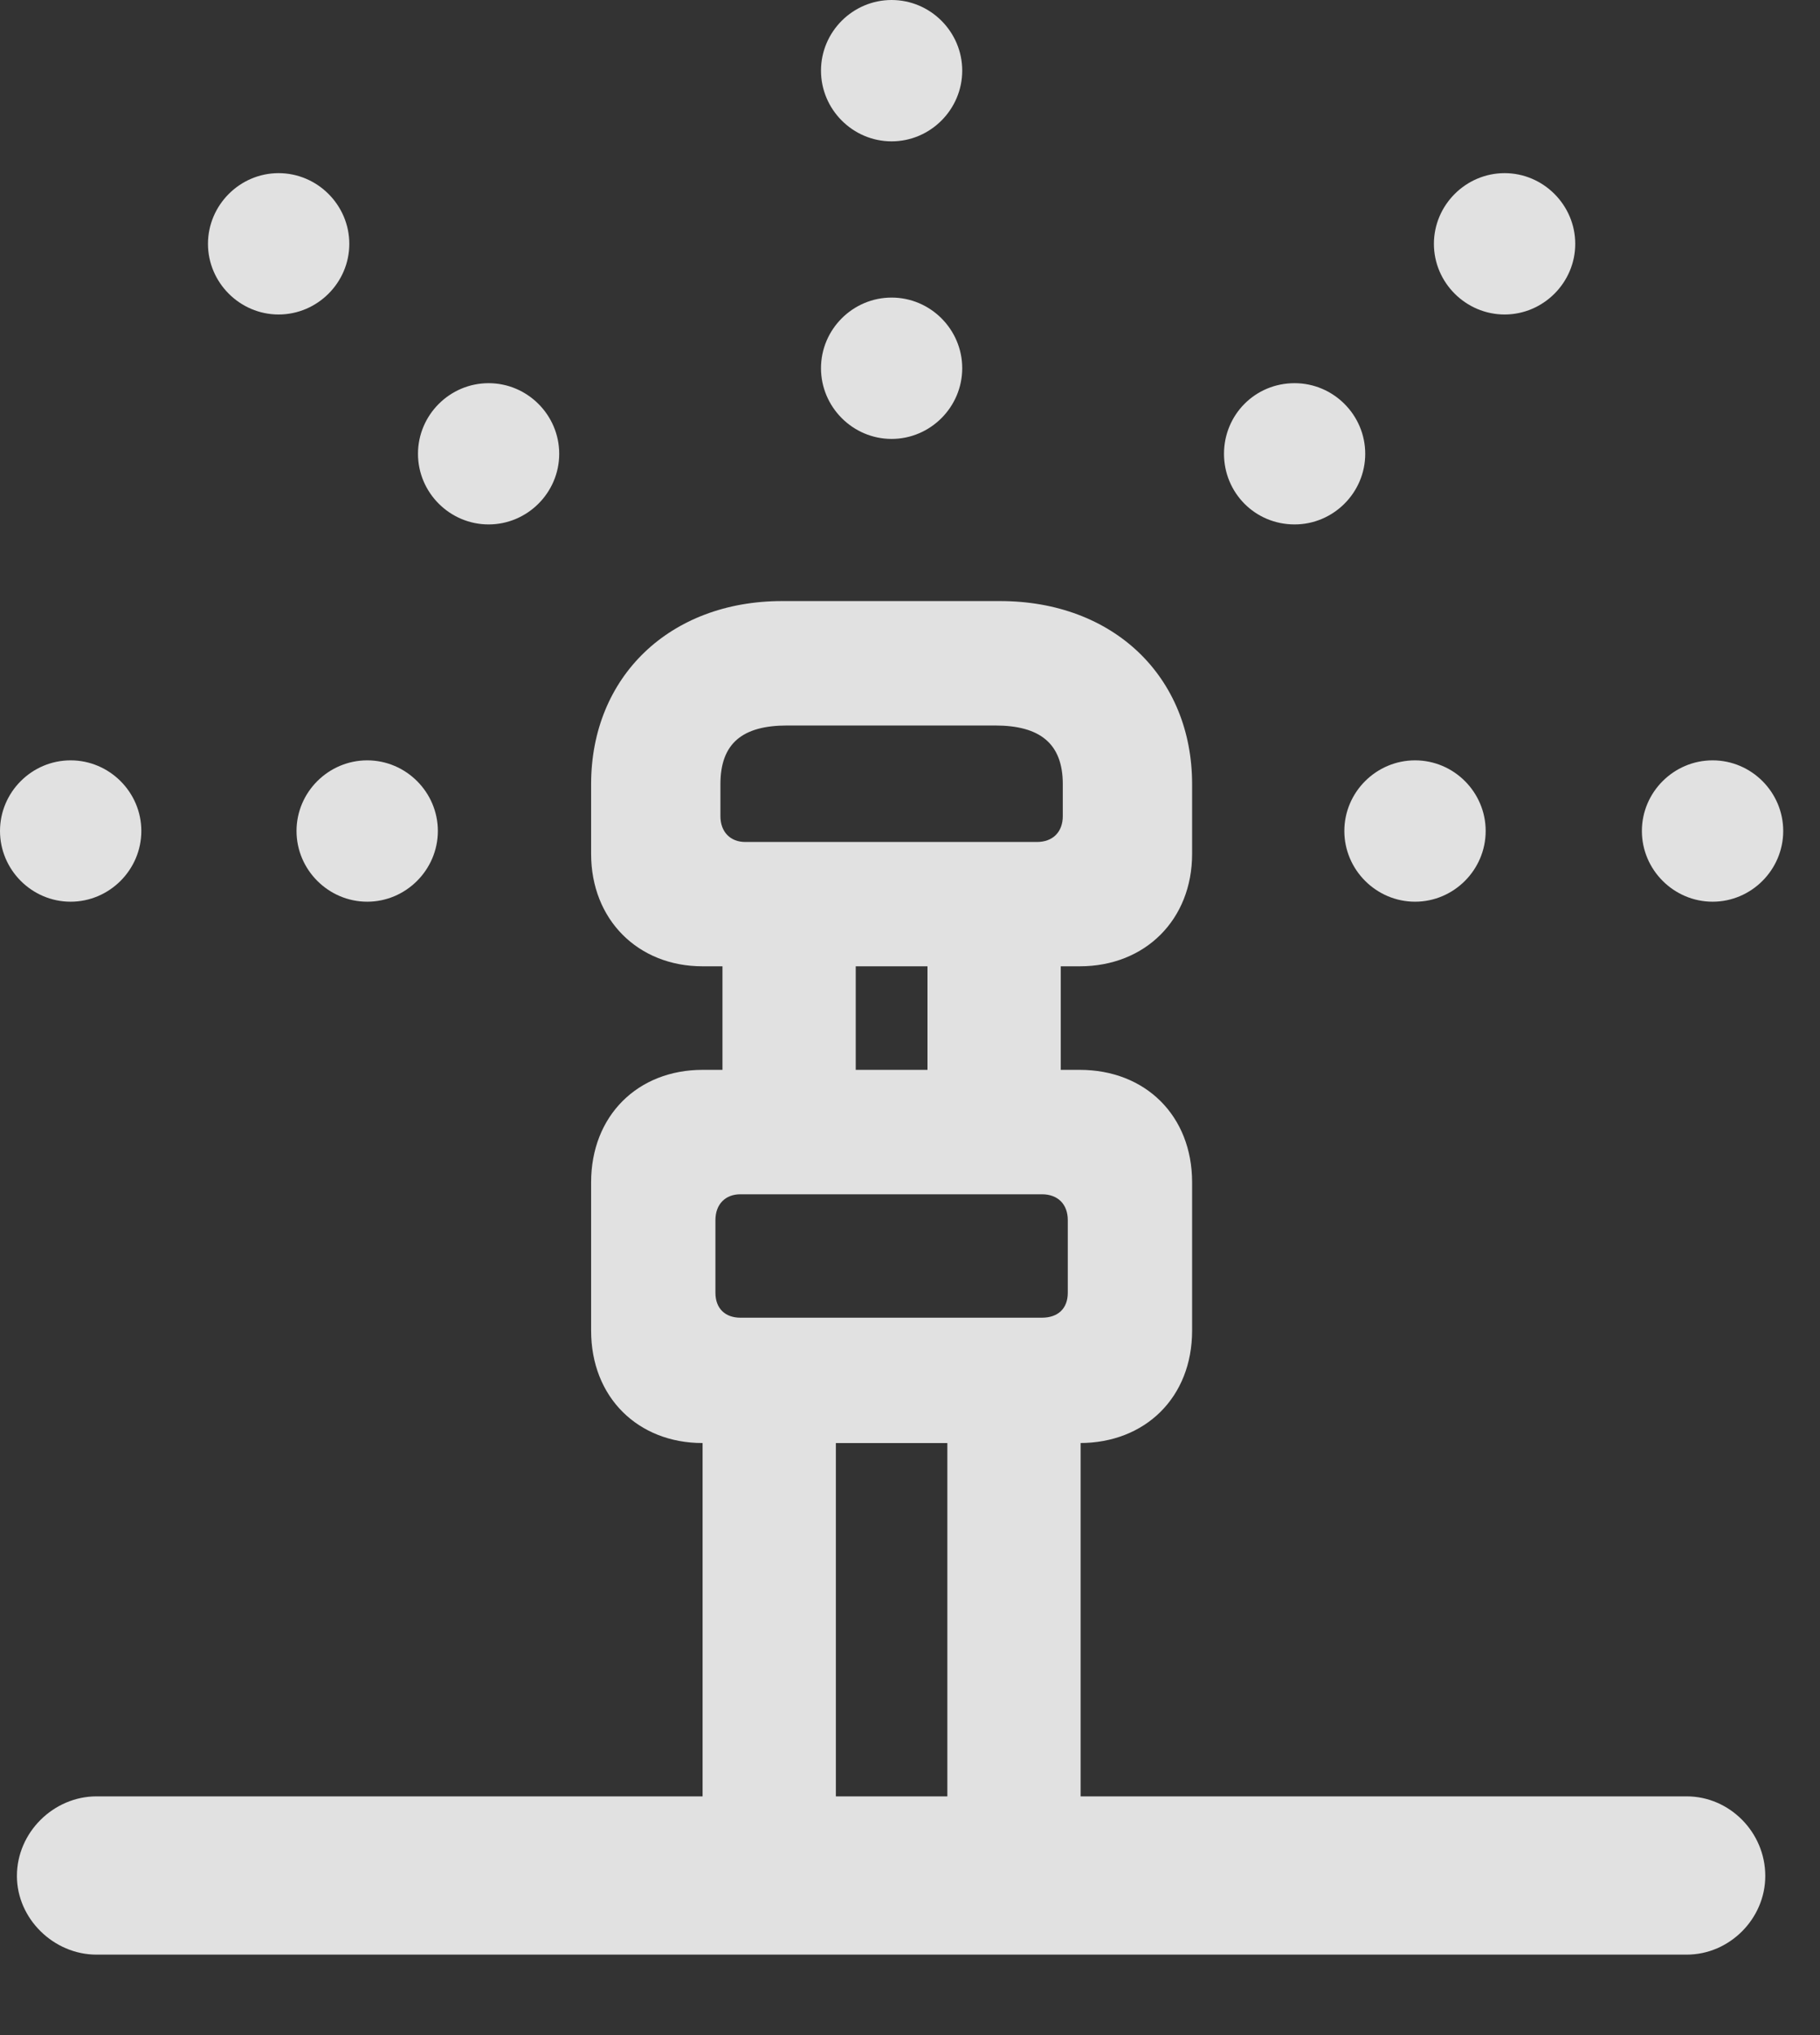 <?xml version="1.0" encoding="UTF-8"?>
<!--Generator: Apple Native CoreSVG 326-->
<!DOCTYPE svg
PUBLIC "-//W3C//DTD SVG 1.1//EN"
       "http://www.w3.org/Graphics/SVG/1.1/DTD/svg11.dtd">
<svg version="1.1" xmlns="http://www.w3.org/2000/svg" xmlns:xlink="http://www.w3.org/1999/xlink" viewBox="0 0 17.861 19.971">
 <rect x="0" y="0" width="17.861" height="19.971" fill="#333333" stroke="none"/>
 <g>
  <rect height="19.971" opacity="0" width="17.861" x="0" y="0"/>
  <path d="M0.693 8.848C1.074 8.848 1.387 8.535 1.387 8.154C1.387 7.773 1.074 7.461 0.693 7.461C0.312 7.461 0 7.773 0 8.154C0 8.535 0.312 8.848 0.693 8.848ZM2.734 3.086C3.115 3.086 3.428 2.773 3.428 2.393C3.428 2.012 3.115 1.699 2.734 1.699C2.354 1.699 2.041 2.012 2.041 2.393C2.041 2.773 2.354 3.086 2.734 3.086ZM8.75 1.387C9.131 1.387 9.443 1.074 9.443 0.693C9.443 0.312 9.131 0 8.75 0C8.369 0 8.057 0.312 8.057 0.693C8.057 1.074 8.369 1.387 8.75 1.387ZM14.766 3.086C15.146 3.086 15.459 2.773 15.459 2.393C15.459 2.012 15.146 1.699 14.766 1.699C14.385 1.699 14.072 2.012 14.072 2.393C14.072 2.773 14.385 3.086 14.766 3.086ZM16.807 8.848C17.188 8.848 17.5 8.535 17.5 8.154C17.5 7.773 17.188 7.461 16.807 7.461C16.426 7.461 16.113 7.773 16.113 8.154C16.113 8.535 16.426 8.848 16.807 8.848Z" fill="white" fill-opacity="0.85"/>
  <path d="M3.604 8.848C3.984 8.848 4.297 8.535 4.297 8.154C4.297 7.773 3.984 7.461 3.604 7.461C3.223 7.461 2.91 7.773 2.91 8.154C2.91 8.535 3.223 8.848 3.604 8.848ZM4.795 5.146C5.176 5.146 5.488 4.834 5.488 4.453C5.488 4.072 5.176 3.76 4.795 3.76C4.414 3.76 4.102 4.072 4.102 4.453C4.102 4.834 4.414 5.146 4.795 5.146ZM8.75 4.307C9.131 4.307 9.443 3.994 9.443 3.613C9.443 3.232 9.131 2.92 8.75 2.92C8.369 2.92 8.057 3.232 8.057 3.613C8.057 3.994 8.369 4.307 8.75 4.307ZM12.705 5.146C13.086 5.146 13.398 4.834 13.398 4.453C13.398 4.072 13.086 3.76 12.705 3.76C12.315 3.76 12.012 4.072 12.012 4.453C12.012 4.834 12.315 5.146 12.705 5.146ZM13.887 8.848C14.268 8.848 14.58 8.535 14.58 8.154C14.58 7.773 14.268 7.461 13.887 7.461C13.506 7.461 13.193 7.773 13.193 8.154C13.193 8.535 13.506 8.848 13.887 8.848Z" fill="white" fill-opacity="0.85"/>
  <path d="M6.895 9.482L10.596 9.482C11.24 9.482 11.699 9.023 11.699 8.379L11.699 7.695C11.699 6.641 10.928 5.898 9.814 5.898L7.676 5.898C6.572 5.898 5.801 6.641 5.801 7.695L5.801 8.379C5.801 9.023 6.26 9.482 6.895 9.482ZM7.314 8.262C7.168 8.262 7.07 8.164 7.07 8.008L7.07 7.695C7.07 7.295 7.285 7.119 7.725 7.119L9.766 7.119C10.205 7.119 10.43 7.295 10.43 7.695L10.43 8.008C10.43 8.164 10.332 8.262 10.176 8.262ZM6.895 14.16L10.596 14.16C11.24 14.16 11.699 13.711 11.699 13.057L11.699 11.602C11.699 10.947 11.24 10.498 10.596 10.498L6.895 10.498C6.26 10.498 5.801 10.947 5.801 11.602L5.801 13.057C5.801 13.711 6.26 14.16 6.895 14.16ZM7.266 12.93C7.119 12.93 7.021 12.842 7.021 12.685L7.021 11.973C7.021 11.816 7.119 11.719 7.266 11.719L10.225 11.719C10.381 11.719 10.479 11.816 10.479 11.973L10.479 12.685C10.479 12.842 10.381 12.93 10.225 12.93ZM7.09 11.328L8.398 11.328L8.398 8.818L7.09 8.818ZM9.102 11.328L10.41 11.328L10.41 8.818L9.102 8.818ZM6.895 18.369L8.203 18.369L8.203 13.652L6.895 13.652ZM9.297 18.369L10.605 18.369L10.605 13.652L9.297 13.652ZM0.947 19.18L16.553 19.18C16.973 19.18 17.324 18.828 17.324 18.408C17.324 17.979 16.973 17.627 16.553 17.627L0.947 17.627C0.527 17.627 0.166 17.979 0.166 18.408C0.166 18.828 0.527 19.18 0.947 19.18Z" fill="white" fill-opacity="0.85"/>
 </g>
</svg>
